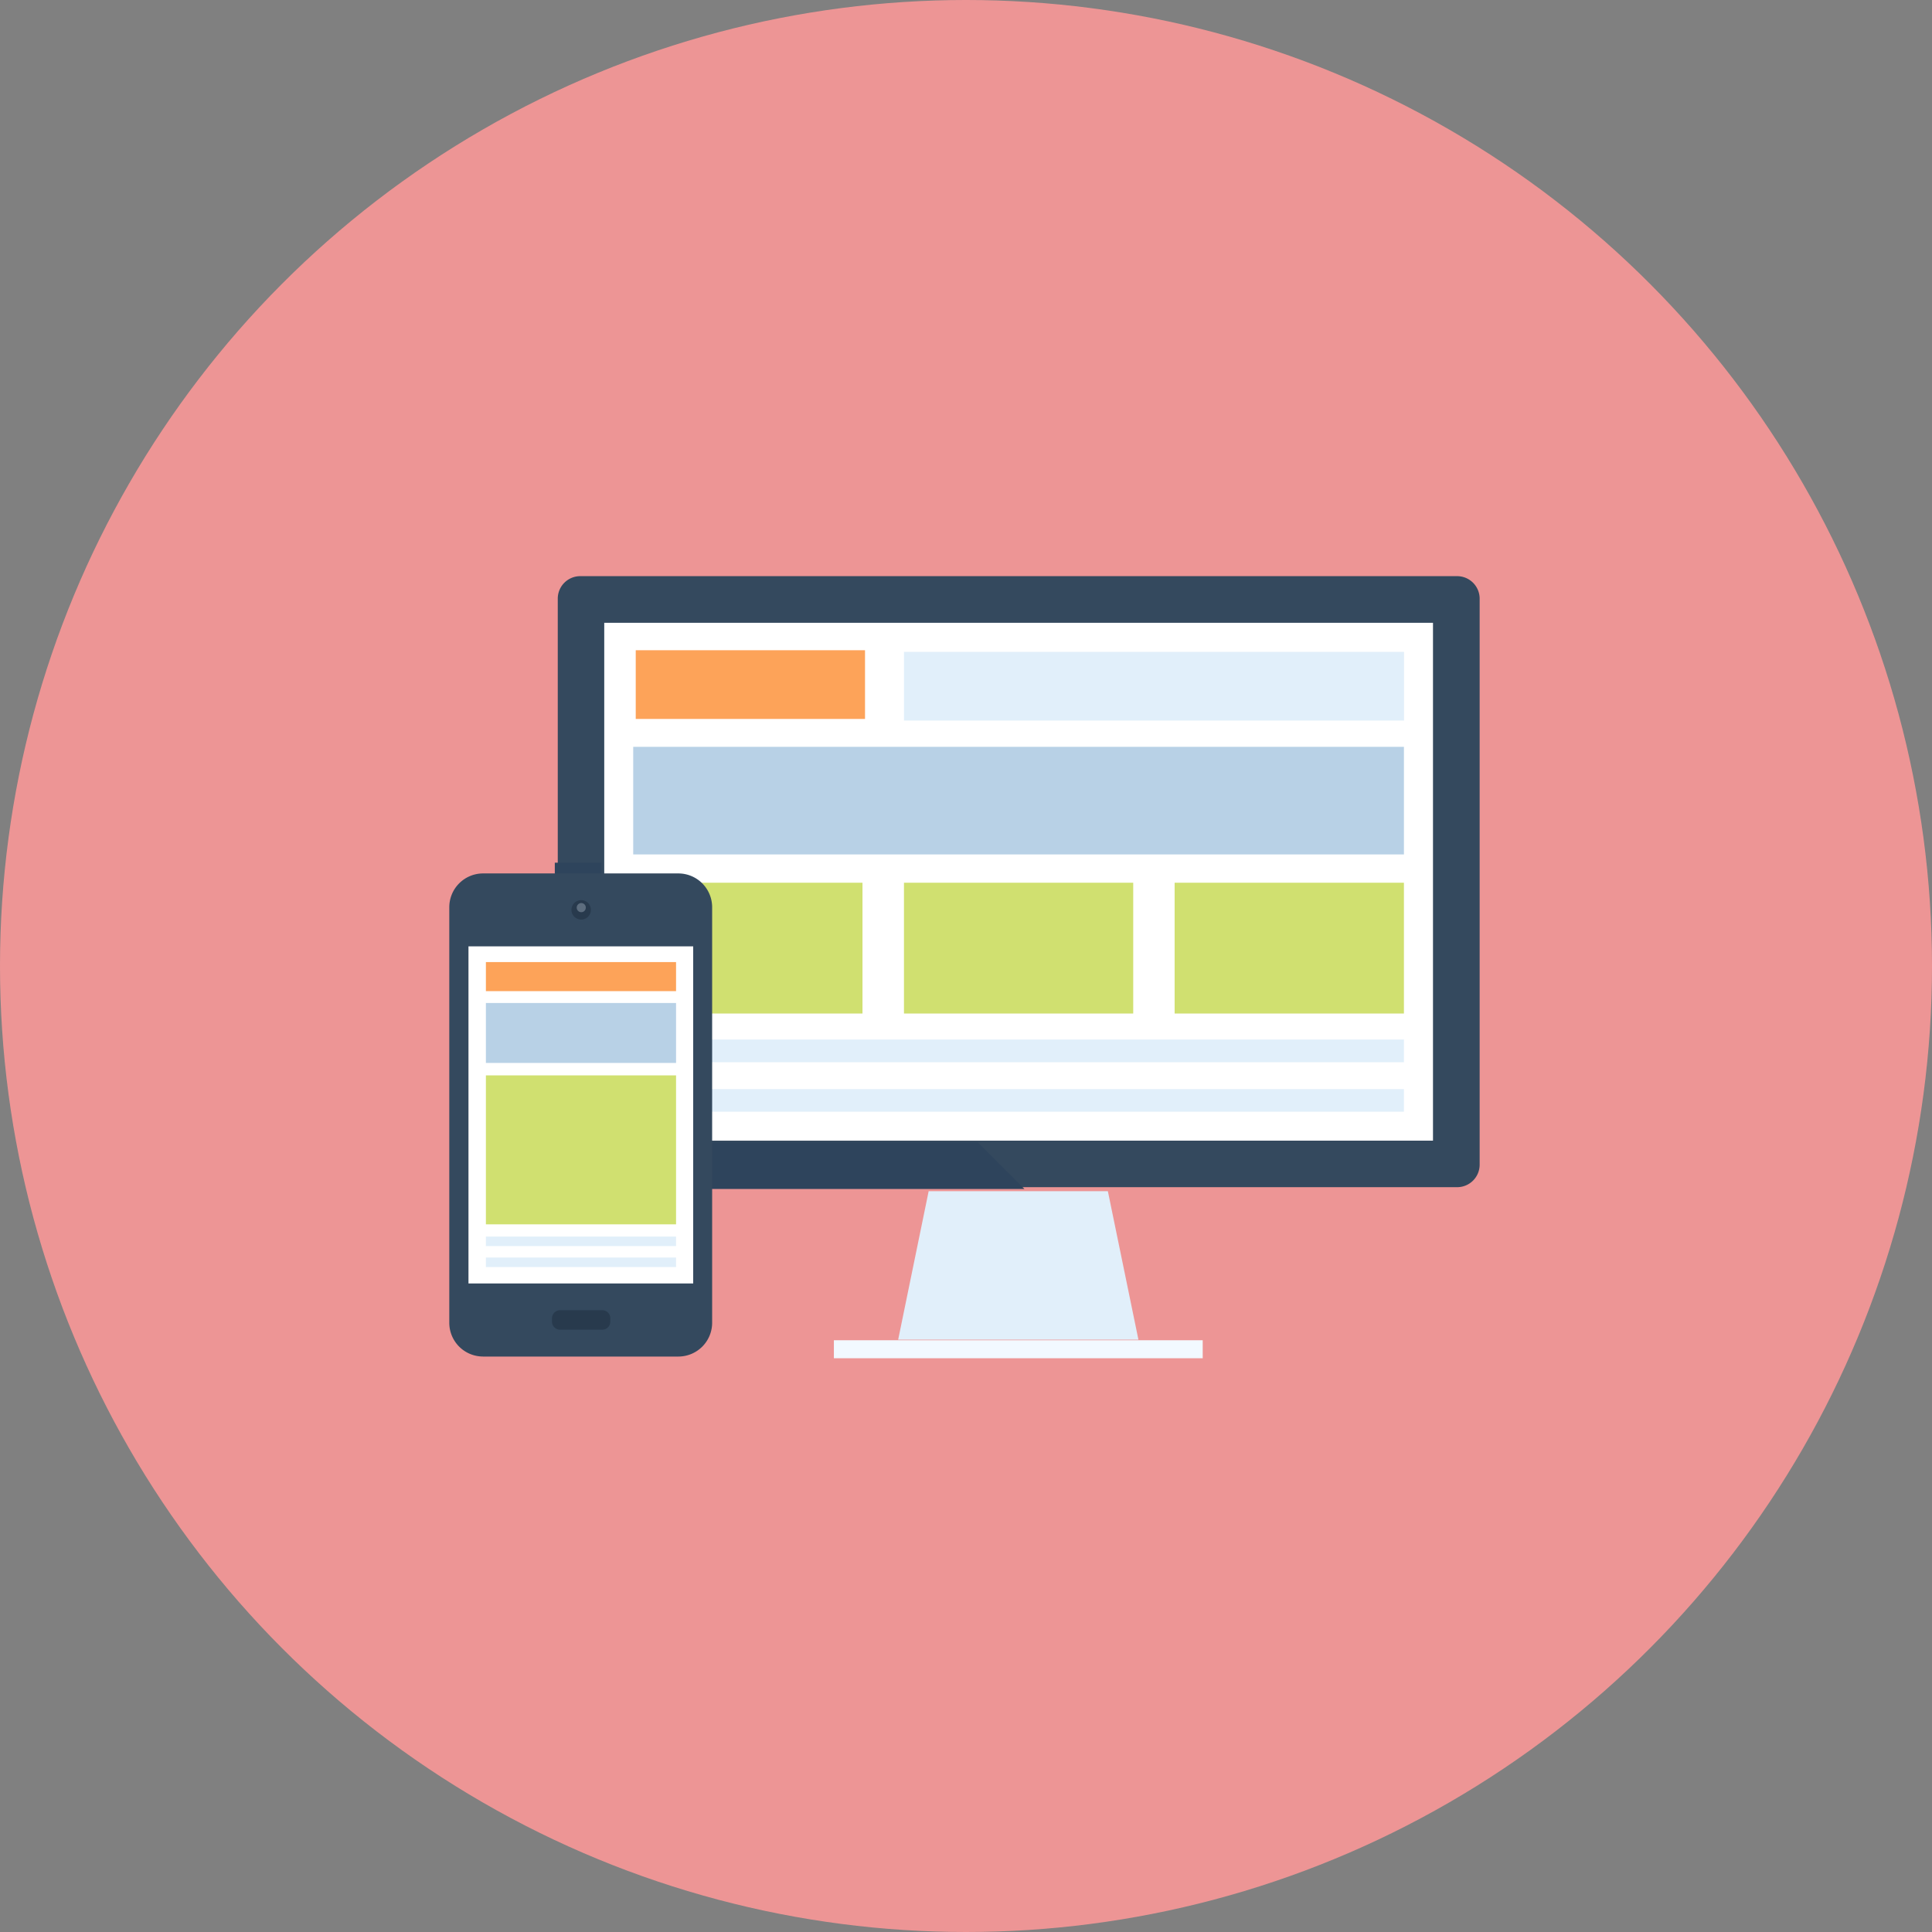 <svg xmlns="http://www.w3.org/2000/svg" width="225" height="225" viewBox="0 0 225 225">
  <rect x="0" y="0" width="225" height="225" fill="#808080" stroke="none"/>
  <g id="グループ_24" data-name="グループ 24" transform="translate(-1490 -2120)">
    <g id="devices_78336" transform="translate(1490 2120)">
      <circle id="楕円形_7" data-name="楕円形 7" cx="112.5" cy="112.5" r="112.5" fill="#ed9595"/>
      <path id="パス_35" data-name="パス 35" d="M265.7,332.73H237.719l3.551-17.292H262.14Z" transform="translate(-133.119 -176.714)" fill="#e1effa"/>
      <rect id="長方形_37" data-name="長方形 37" width="42.954" height="2.096" transform="translate(97.113 156.085)" fill="#f2f9ff"/>
      <path id="パス_37" data-name="パス 37" d="M149.209,152.054a2.618,2.618,0,0,0-2.606,2.61V220.6a2.618,2.618,0,0,0,2.606,2.614H251.349a2.624,2.624,0,0,0,2.617-2.614V154.664a2.625,2.625,0,0,0-2.617-2.61Z" transform="translate(-81.646 -84.955)" fill="#34495e"/>
      <rect id="長方形_38" data-name="長方形 38" width="96.515" height="60.31" transform="translate(70.37 72.531)" fill="#fff"/>
      <rect id="長方形_39" data-name="長方形 39" width="26.701" height="8.002" transform="translate(74.038 75.726)" fill="#fda359"/>
      <g id="グループ_19" data-name="グループ 19" transform="translate(73.744 75.914)">
        <rect id="長方形_40" data-name="長方形 40" width="58.237" height="8.002" transform="translate(31.532)" fill="#e1effa"/>
        <rect id="長方形_41" data-name="長方形 41" width="89.757" height="2.646" transform="translate(0 45.147)" fill="#e1effa"/>
        <rect id="長方形_42" data-name="長方形 42" width="89.757" height="2.634" transform="translate(0 50.922)" fill="#e1effa"/>
      </g>
      <g id="グループ_20" data-name="グループ 20" transform="translate(73.744 102.802)">
        <rect id="長方形_43" data-name="長方形 43" width="26.701" height="15.233" fill="#d0e070"/>
        <rect id="長方形_44" data-name="長方形 44" width="26.699" height="15.233" transform="translate(31.532)" fill="#d0e070"/>
        <rect id="長方形_45" data-name="長方形 45" width="26.704" height="15.233" transform="translate(63.053)" fill="#d0e070"/>
      </g>
      <rect id="長方形_46" data-name="長方形 46" width="89.757" height="12.532" transform="translate(73.744 86.975)" fill="#b8d1e6"/>
      <path id="パス_38" data-name="パス 38" d="M201.3,266.2H149.209a2.62,2.62,0,0,1-2.6-2.62V228.2h5.419v32.568h43.842Z" transform="translate(-81.996 -127.733)" fill="#2e445c"/>
      <path id="パス_43" data-name="パス 43" d="M122.817,287.036a3.933,3.933,0,0,1-3.92-3.926V234.7a3.937,3.937,0,0,1,3.92-3.925h22.772a3.938,3.938,0,0,1,3.92,3.925v48.412a3.936,3.936,0,0,1-3.92,3.926H122.817Z" transform="translate(-66.573 -129.055)" fill="#34495e"/>
      <g id="グループ_22" data-name="グループ 22" transform="translate(64.284 104.831)">
        <path id="パス_44" data-name="パス 44" d="M153.029,348.915a.935.935,0,0,1-.934.936h-4.917a.944.944,0,0,1-.938-.936v-.395a.948.948,0,0,1,.938-.939H152.1a.938.938,0,0,1,.934.939Z" transform="translate(-146.24 -299.826)" fill="#283a4d"/>
        <path id="パス_45" data-name="パス 45" d="M153.709,239.066a1.131,1.131,0,1,1-1.127-1.129A1.126,1.126,0,0,1,153.709,239.066Z" transform="translate(-149.179 -237.937)" fill="#283a4d"/>
      </g>
      <path id="パス_46" data-name="パス 46" d="M153.882,239.842a.524.524,0,0,1-.526.532.531.531,0,1,1,0-1.063A.523.523,0,0,1,153.882,239.842Z" transform="translate(-85.66 -134.141)" fill="#5d6d7e"/>
      <rect id="長方形_47" data-name="長方形 47" width="26.169" height="39.259" transform="translate(54.559 110.212)" fill="#fff"/>
      <rect id="長方形_48" data-name="長方形 48" width="22.146" height="3.385" transform="translate(56.587 112.043)" fill="#fda359"/>
      <g id="グループ_23" data-name="グループ 23" transform="translate(56.587 144.009)">
        <rect id="長方形_49" data-name="長方形 49" width="22.146" height="1.109" fill="#e1effa"/>
        <rect id="長方形_50" data-name="長方形 50" width="22.146" height="1.109" transform="translate(0 2.442)" fill="#e1effa"/>
      </g>
      <rect id="長方形_51" data-name="長方形 51" width="22.146" height="17.347" transform="translate(56.587 125.239)" fill="#d0e070"/>
      <rect id="長方形_52" data-name="長方形 52" width="22.146" height="6.981" transform="translate(56.587 116.809)" fill="#b8d1e6"/>
    </g>
  </g>
</svg>
